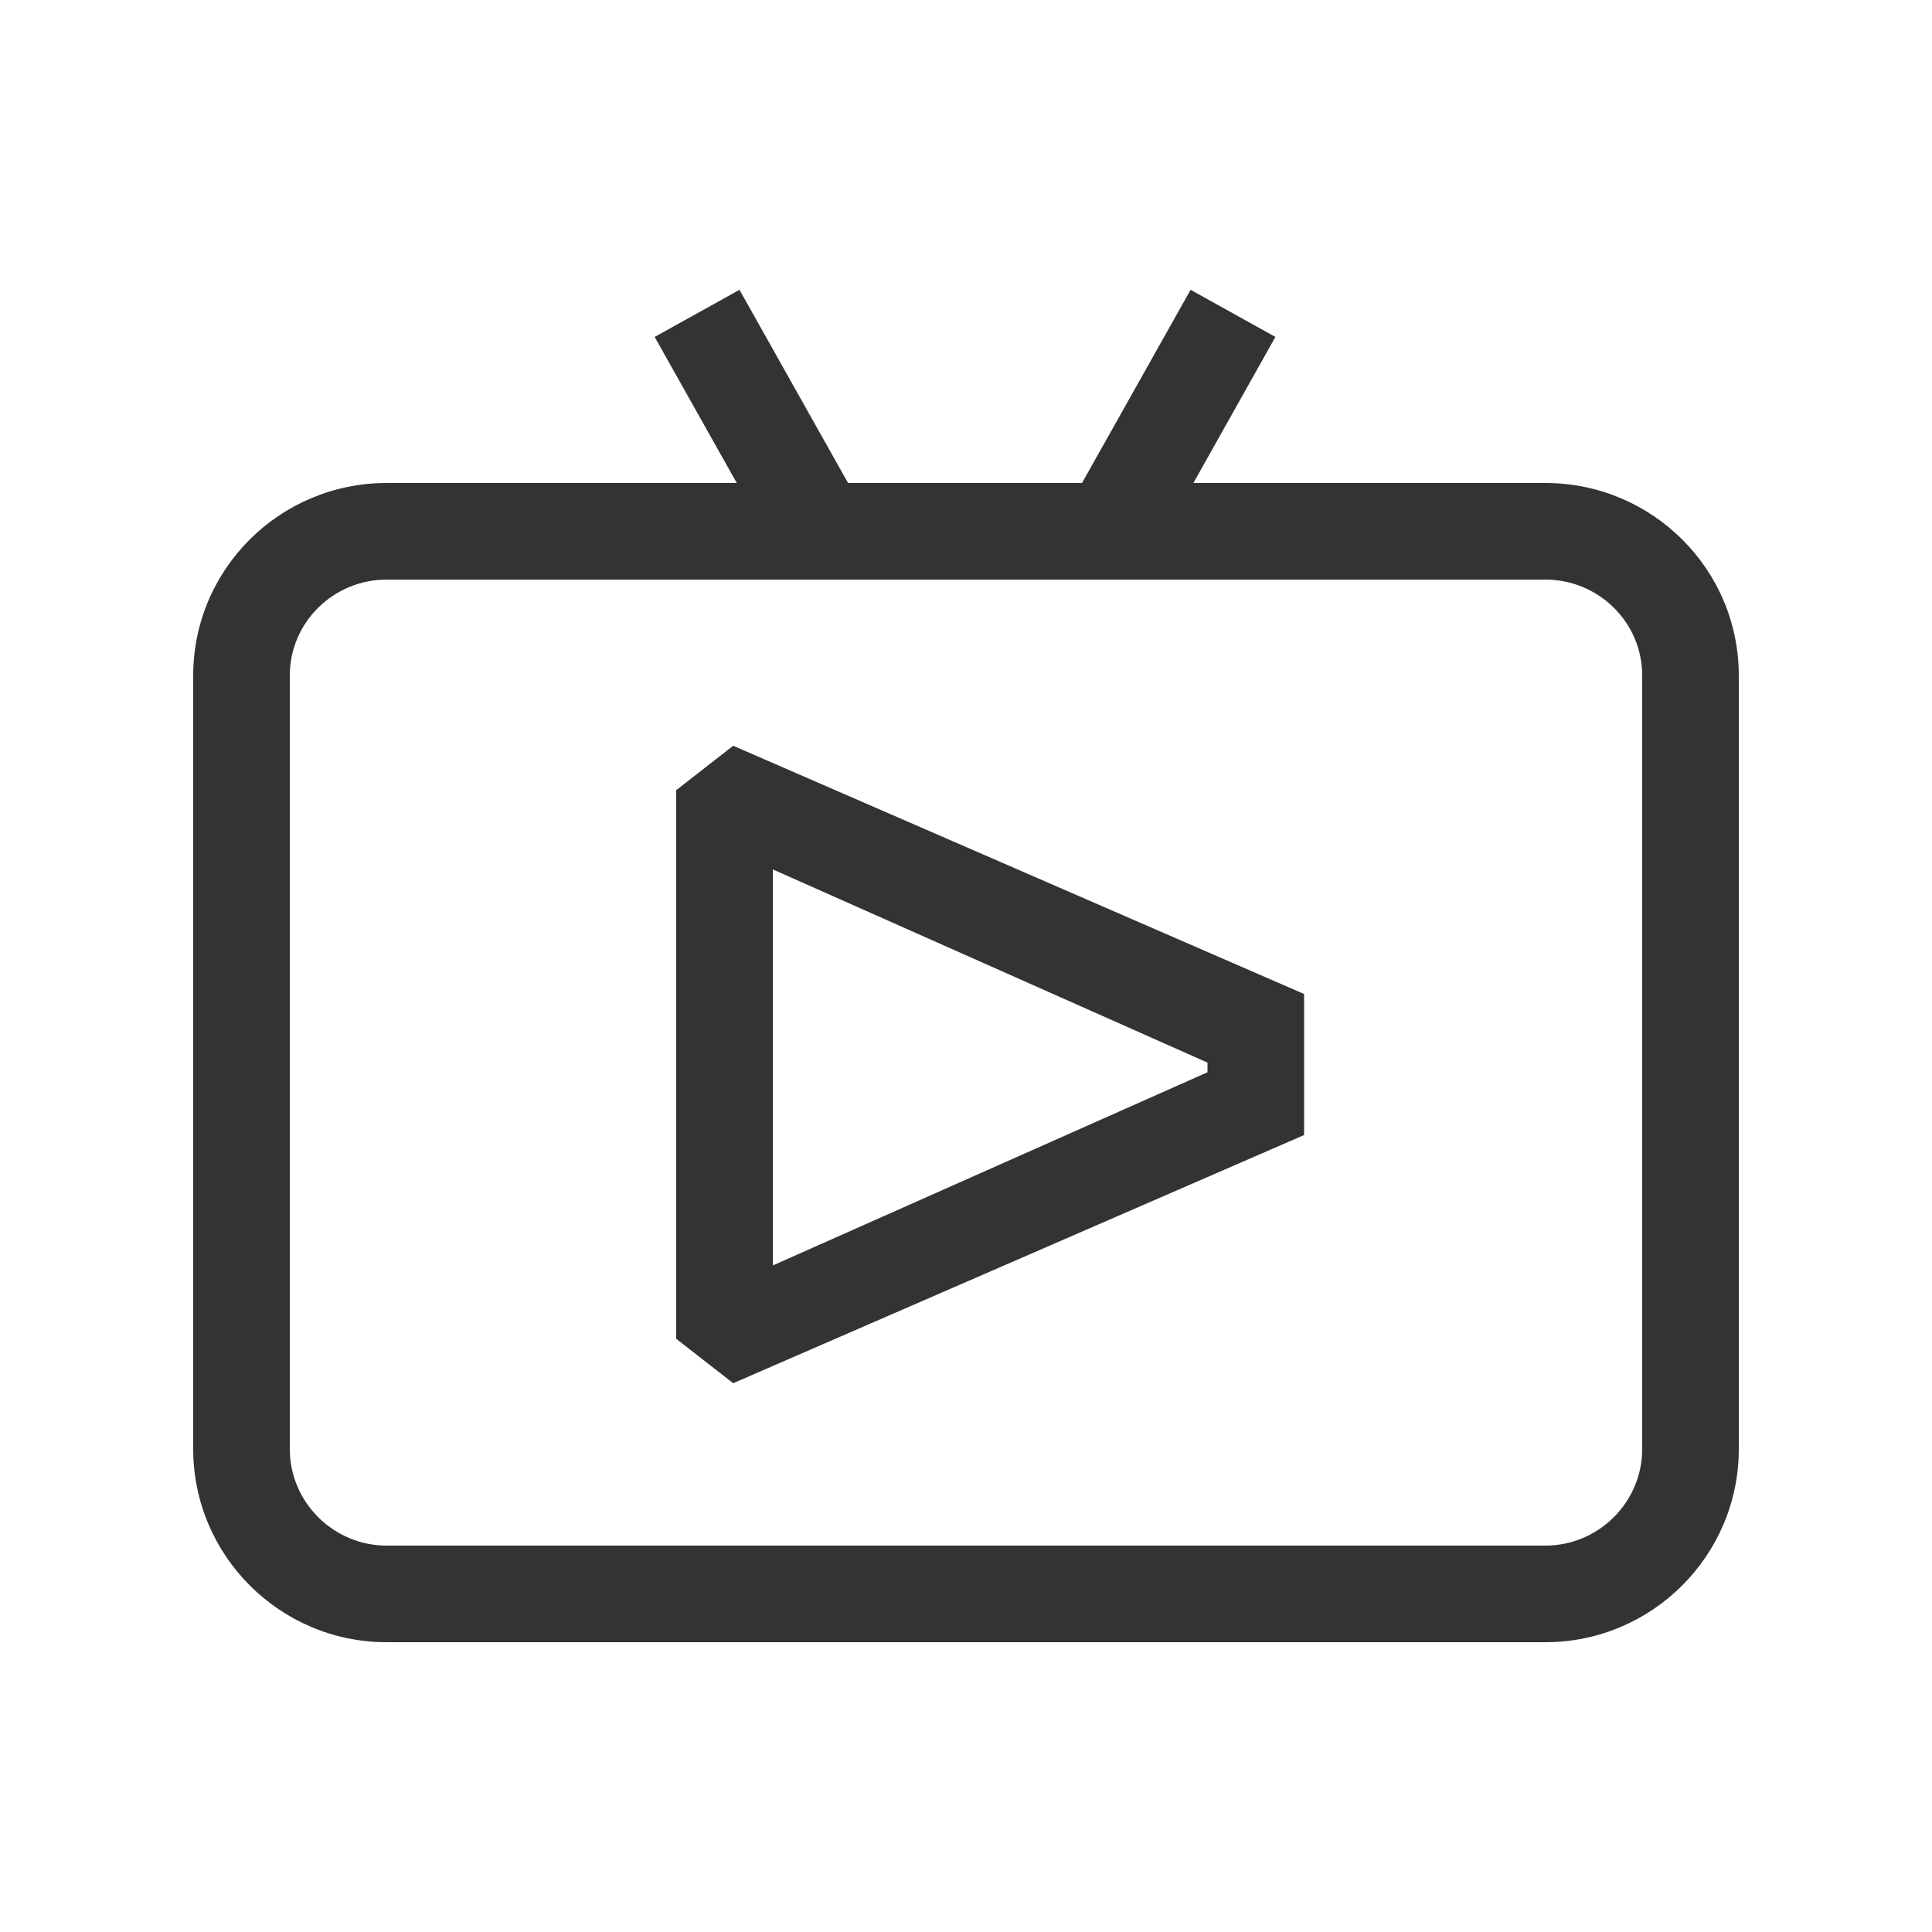 <svg width="40" height="40" viewBox="0 0 40 40" fill="none" xmlns="http://www.w3.org/2000/svg">
<path d="M16 18V26.2L25 22.2V22L16 18ZM14 16.36L15.18 15.44L27 20.58V23.5L15.18 28.638L14 27.718V16.36ZM34 30V13.988C34 12.884 33.096 12 31.996 12H8.004C6.904 12 6 12.884 6 13.988V30C6 31.102 6.904 32 8.004 32H31.996C33.096 32 34 31.102 34 30ZM31.996 10C34.204 10 36 11.782 36 13.988V30C36 32.206 34.204 34 31.996 34H8.004C5.796 34 4 32.206 4 30V13.988C4 11.782 5.796 10 8.004 10H15.254L13.554 6.976L15.31 6L17.558 10H22.402L24.65 6L26.406 6.976L24.708 10H31.996Z" fill="#333333"/>
</svg>

